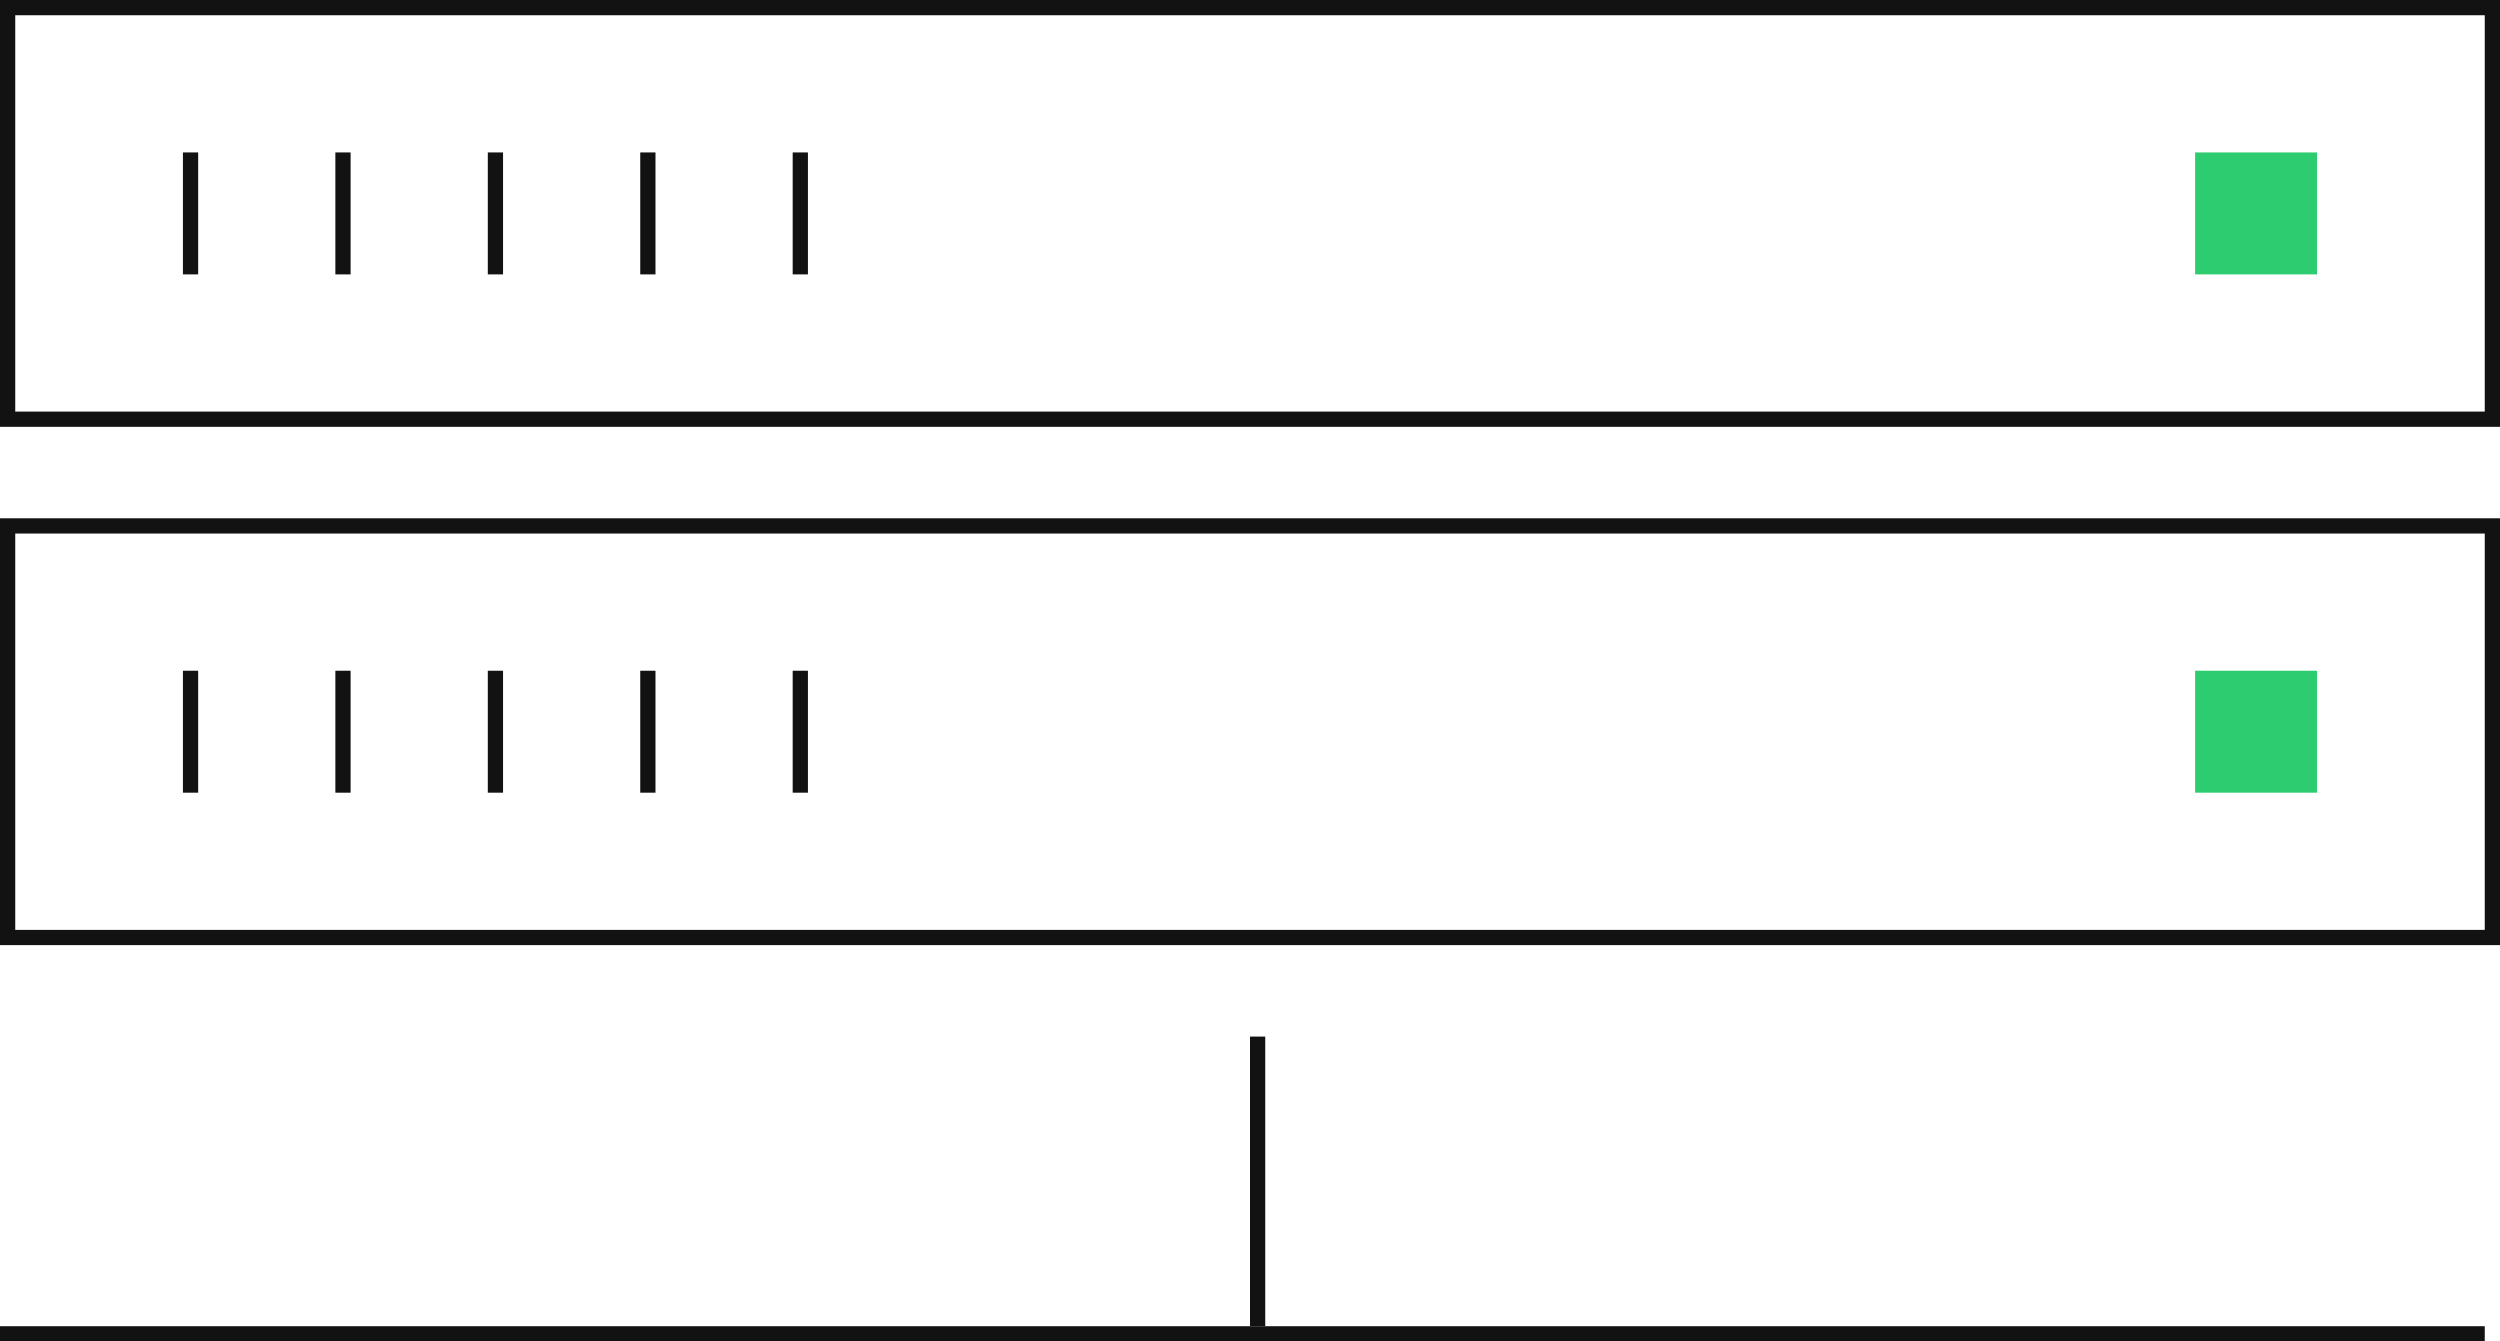 <svg width="164" height="88" viewBox="0 0 164 88" fill="none" xmlns="http://www.w3.org/2000/svg">
<rect x="0.5" y="34.5" width="163" height="27" stroke="#121212"/>
<line x1="12.5" y1="44" x2="12.5" y2="52" stroke="#121212"/>
<line x1="22.5" y1="44" x2="22.5" y2="52" stroke="#121212"/>
<line x1="32.5" y1="44" x2="32.5" y2="52" stroke="#121212"/>
<line x1="42.5" y1="44" x2="42.5" y2="52" stroke="#121212"/>
<line x1="52.5" y1="44" x2="52.5" y2="52" stroke="#121212"/>
<line x1="82.5" y1="68" x2="82.5" y2="87" stroke="#121212"/>
<line x1="163" y1="87.5" y2="87.5" stroke="#121212"/>
<rect x="144" y="44" width="8" height="8" fill="#2ECC71"/>
<rect x="0.5" y="0.5" width="163" height="27" stroke="#121212"/>
<line x1="12.5" y1="10" x2="12.5" y2="18" stroke="#121212"/>
<line x1="22.5" y1="10" x2="22.5" y2="18" stroke="#121212"/>
<line x1="32.5" y1="10" x2="32.5" y2="18" stroke="#121212"/>
<line x1="42.5" y1="10" x2="42.5" y2="18" stroke="#121212"/>
<line x1="52.5" y1="10" x2="52.5" y2="18" stroke="#121212"/>
<rect x="144" y="10" width="8" height="8" fill="#2ECC71"/>
</svg>
